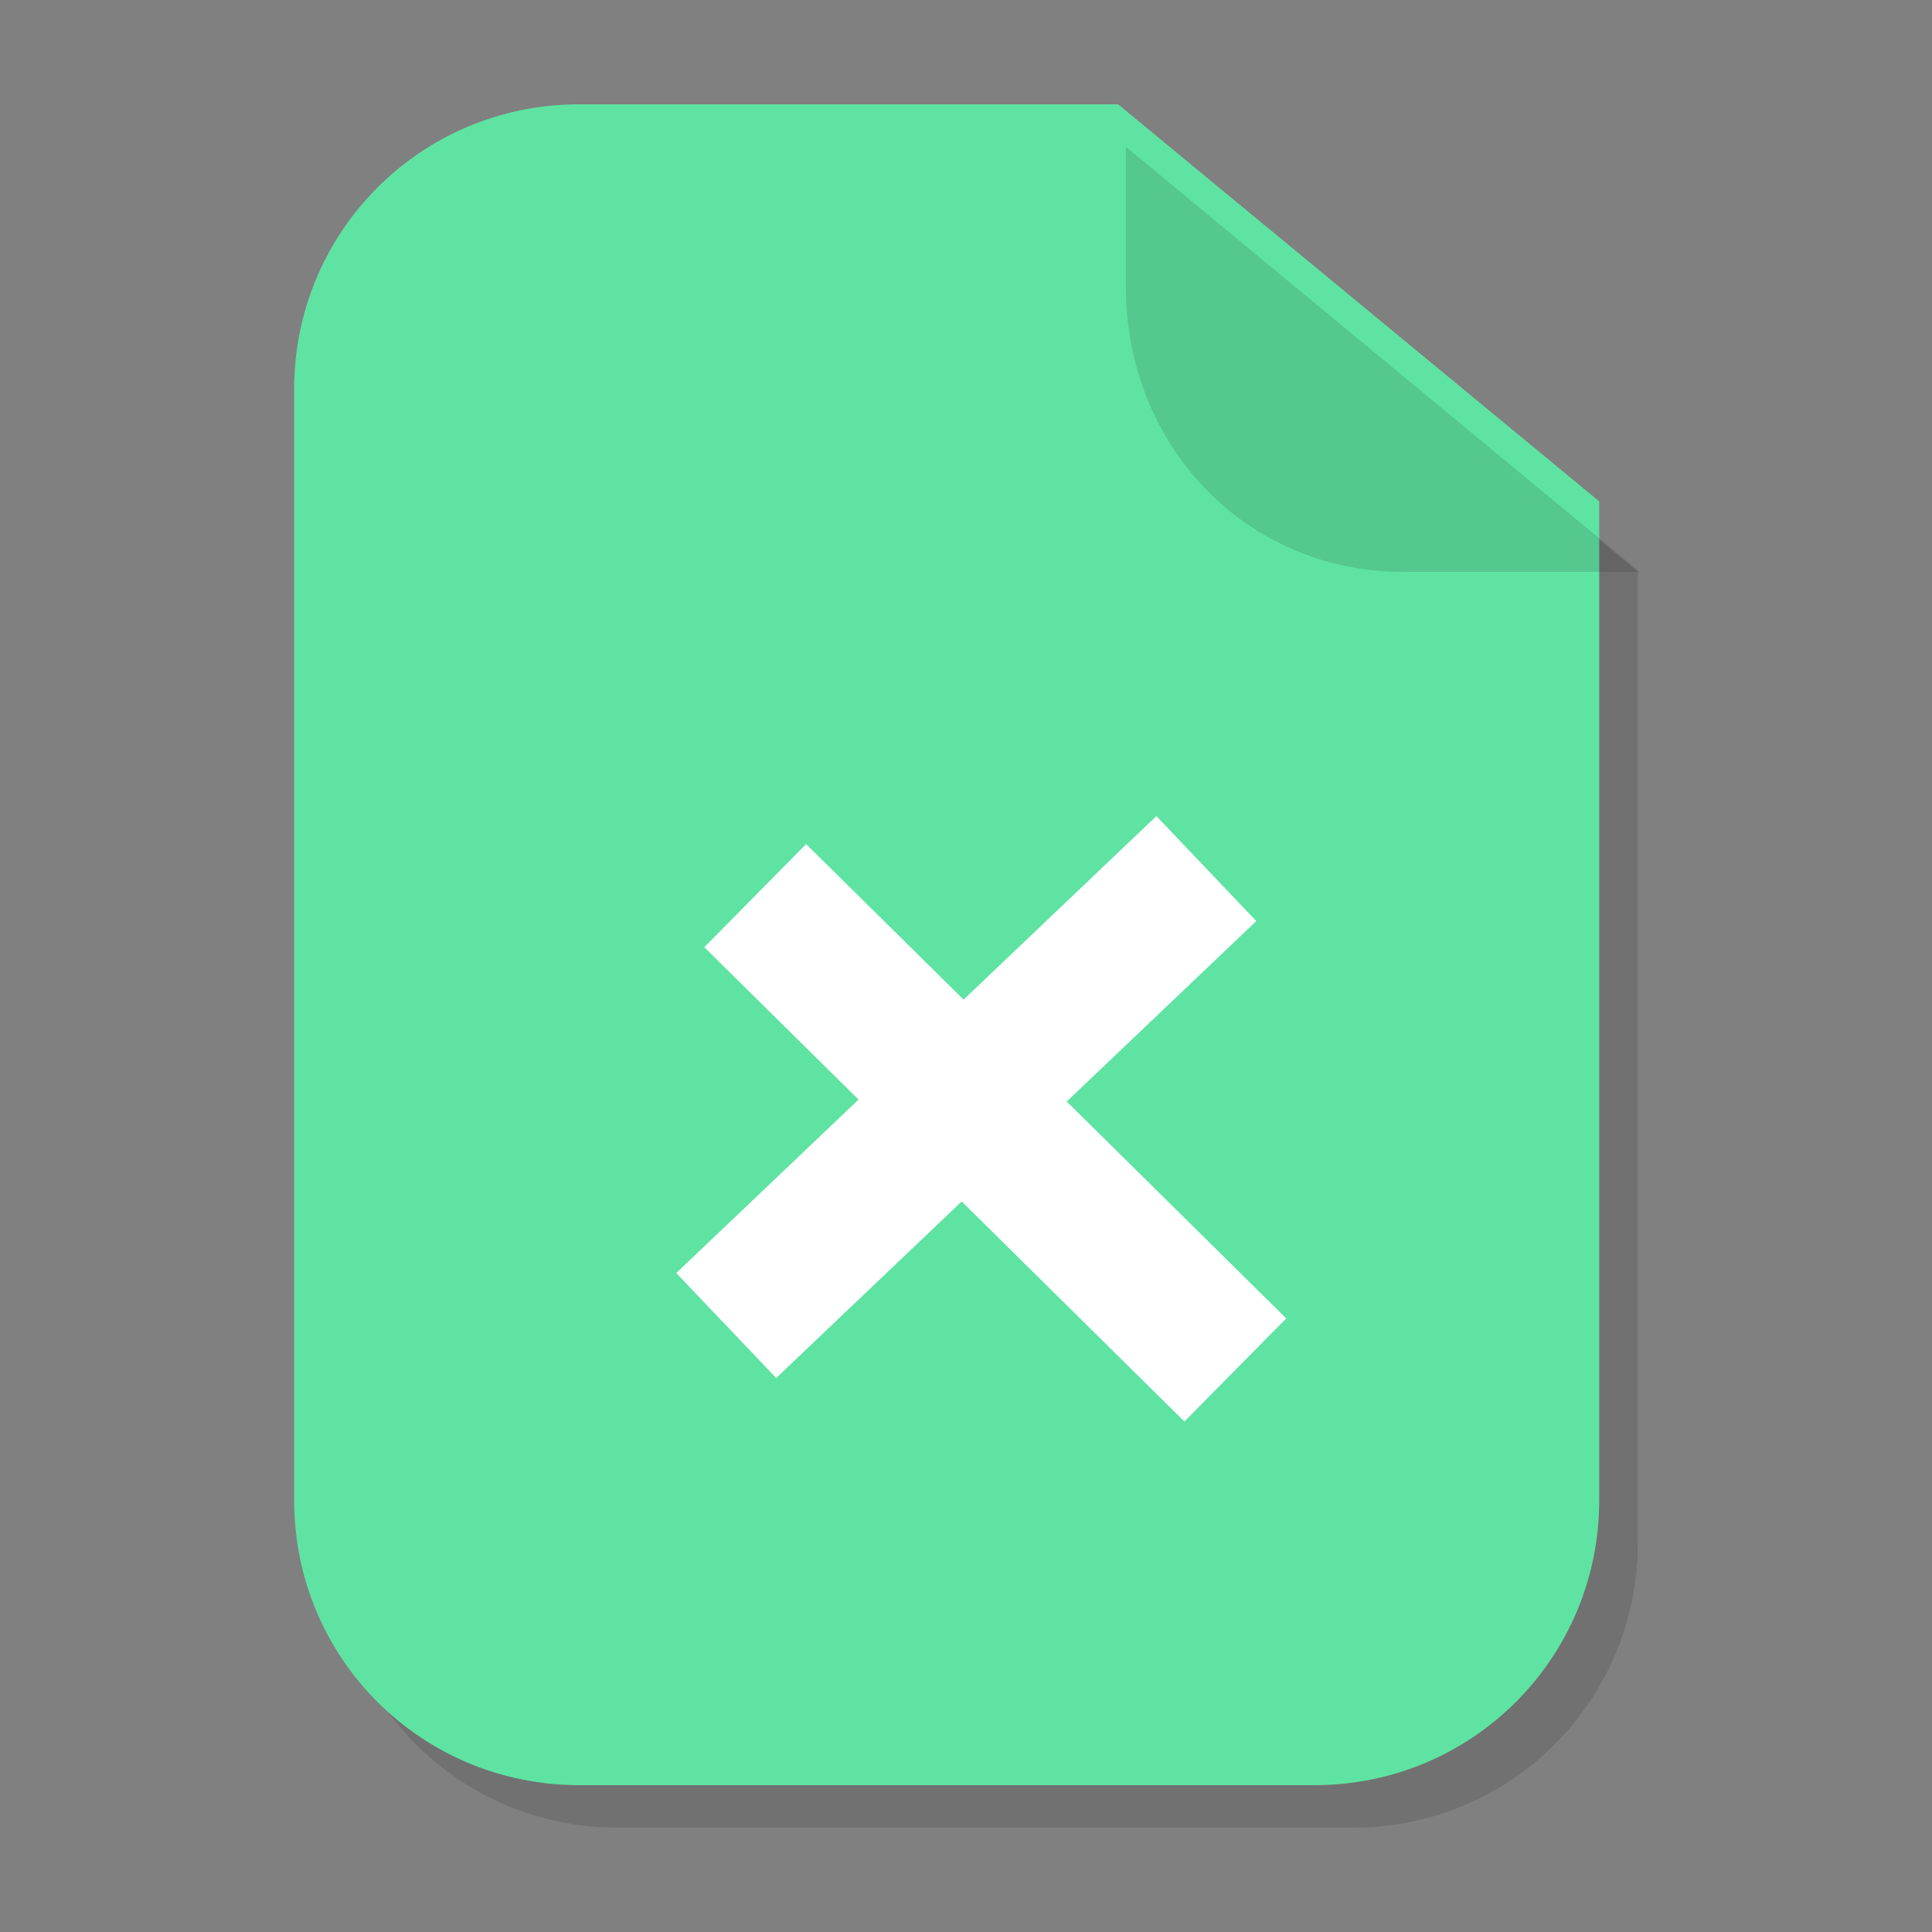 <?xml version="1.0" encoding="UTF-8"?>
<svg width="52.9mm" height="52.9mm" version="1.1" viewBox="0 0 200 200" xmlns="http://www.w3.org/2000/svg">
 <rect x="0" y="0" width="200" height="200" fill="#808080" stroke="none"/>
 <g transform="translate(-.45 -.1)">
  <g fill="#f4f3e5" fill-opacity=".963">
   <path d="m170 59.3-53.2-44h-52.4c-16.4 0-29.5 13.2-29.5 29.5v115c0 16.4 13.2 29.5 29.5 29.5h76.1c16.4 0 29.5-13.2 29.5-29.5z" fill="#000" fill-opacity=".118"/>
  </g>
  <path d="m166 52-49.8-41.1h-55.8c-16.4 0-29.5 13.2-29.5 29.5v115c0 16.4 13.2 29.5 29.5 29.5h76.1c16.4 0 29.5-13.2 29.5-29.5z" fill="#5fe3a2"/>
  <path d="m117 15.3v14.5c0 16.4 12.4 29.5 28.7 29.5h24.5z" fill-opacity=".118"/>
 </g>
 <g transform="matrix(1 0 0 1 3.41 .487)">
  <g transform="translate(-.45 -.1)"></g>
  <g transform="translate(1.67,-2.27)" fill="none" stroke="#fff" stroke-width="15">
   <path d="m73.1 94.5 49.7 49.1"/>
   <path d="m70.1 139 49.7-47.3"/>
  </g>
 </g>
</svg>
